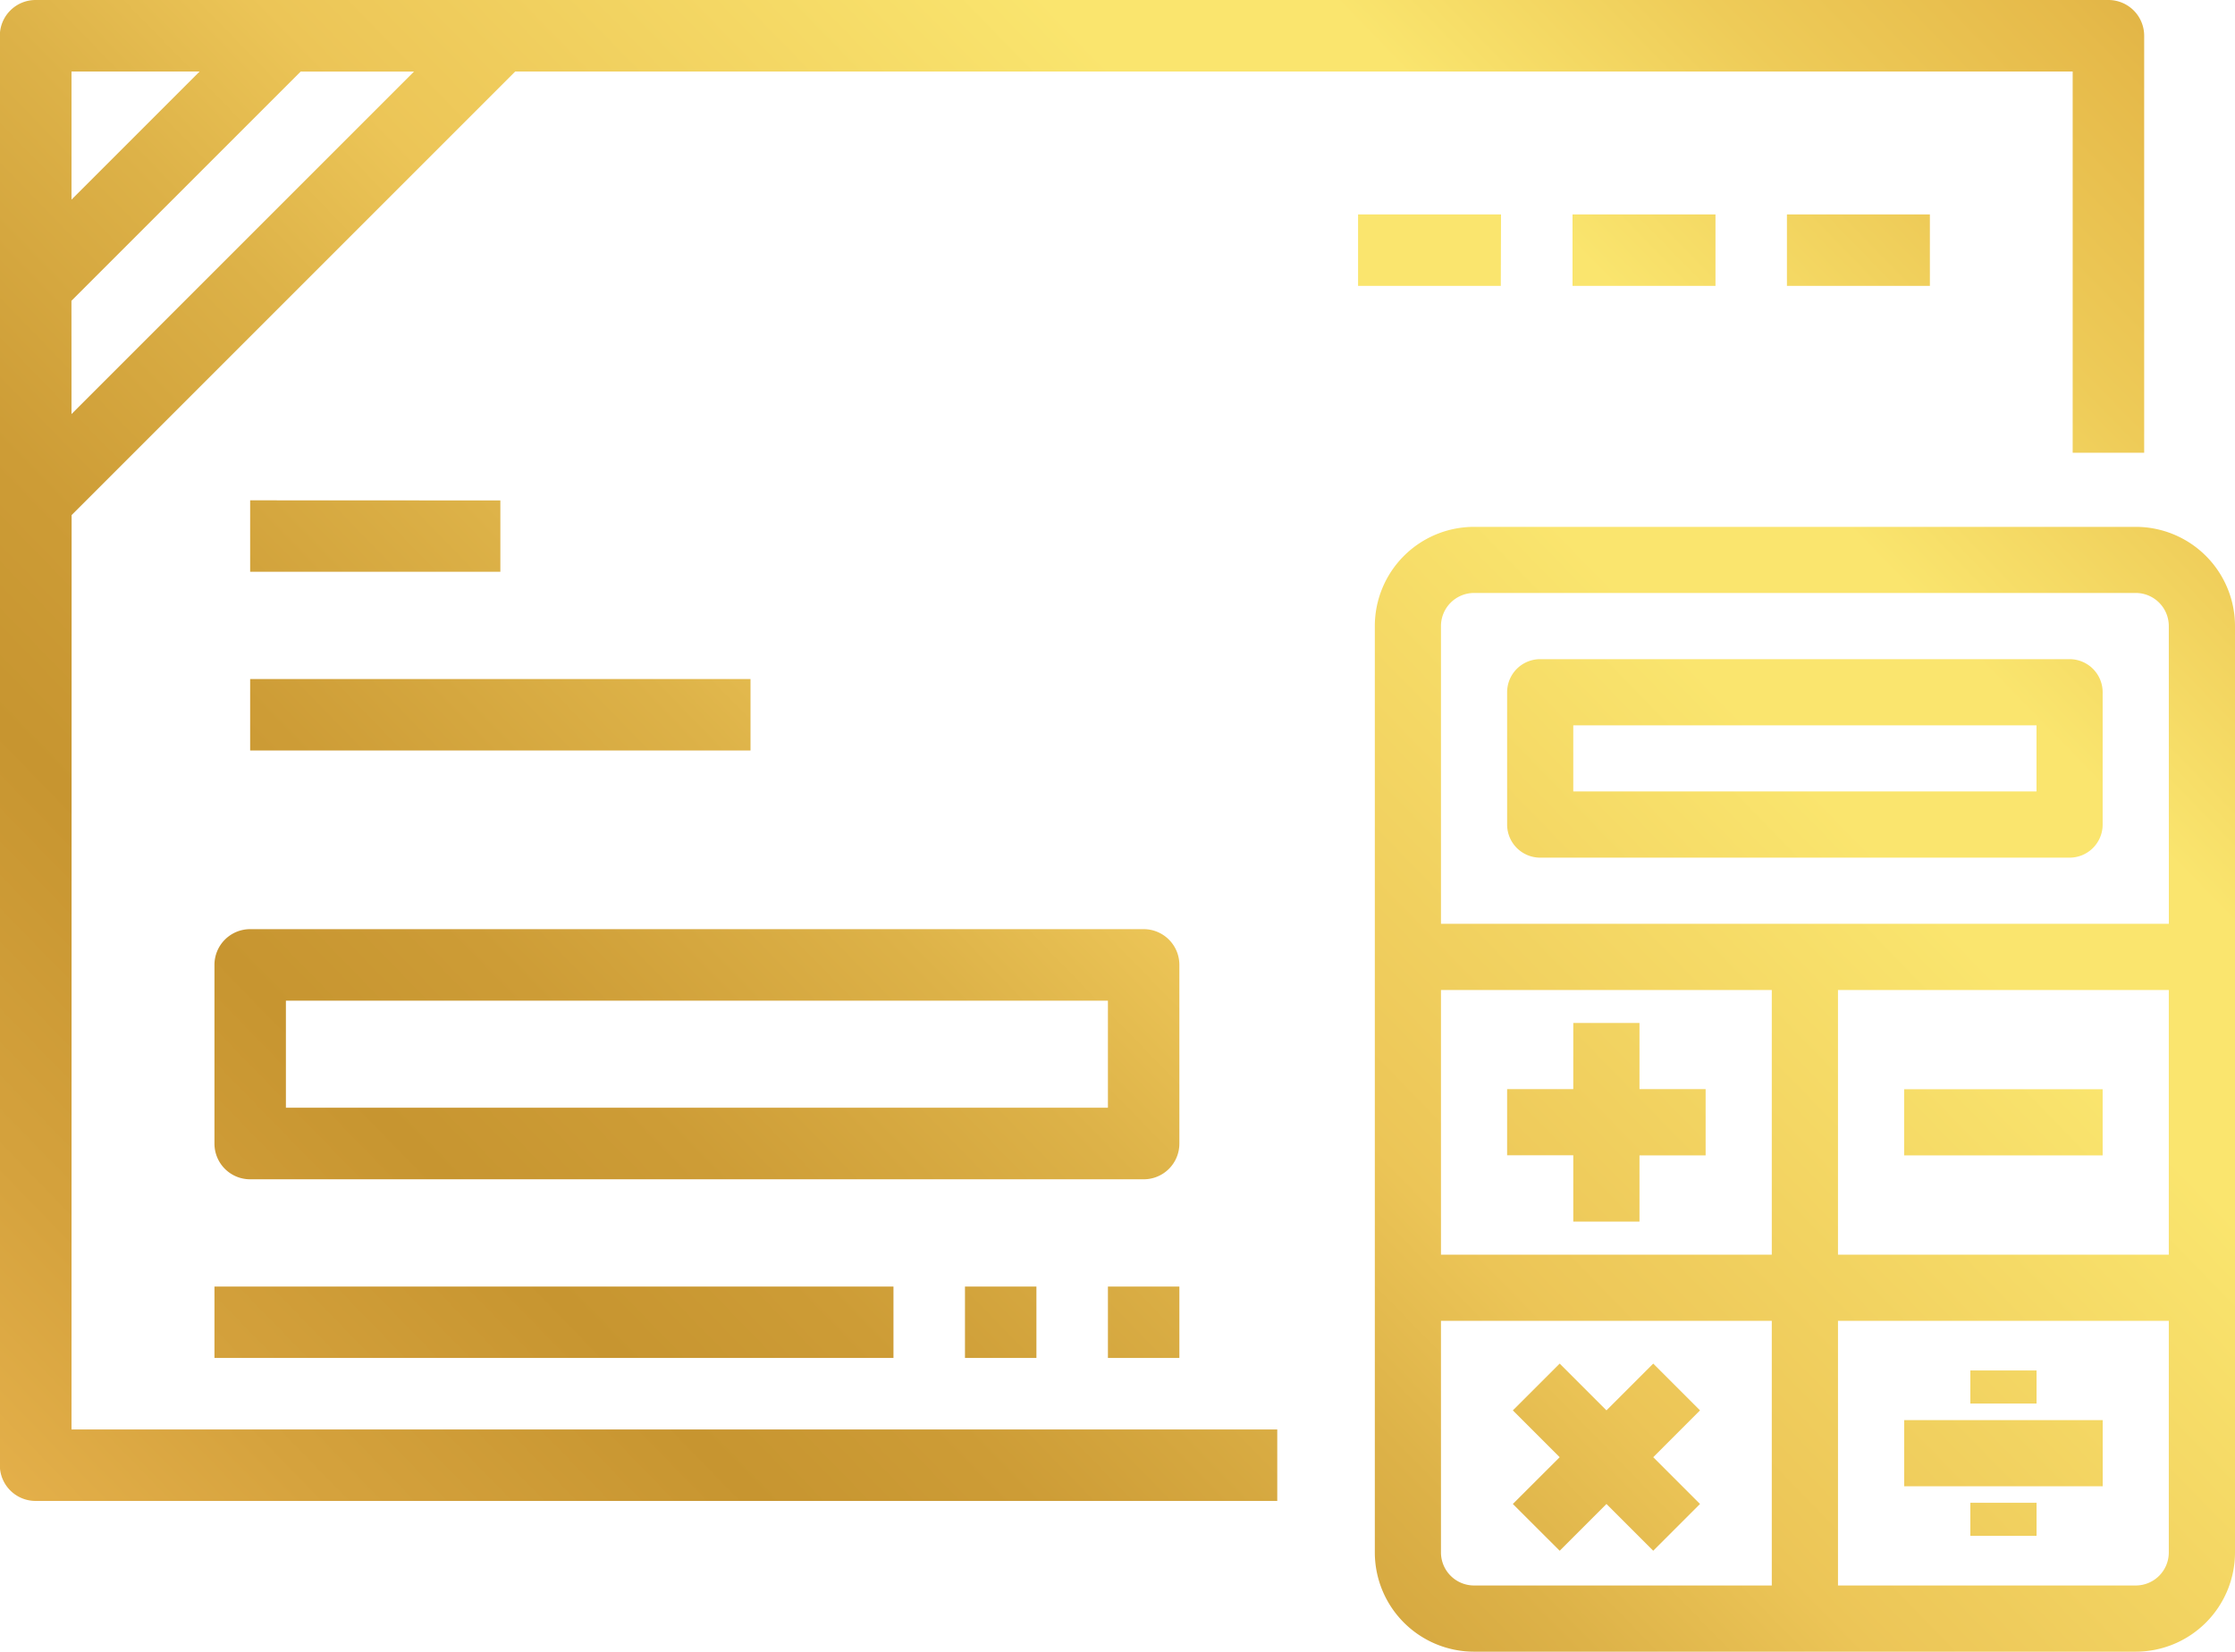 <svg xmlns="http://www.w3.org/2000/svg" xmlns:xlink="http://www.w3.org/1999/xlink" width="41.76" height="30.863" viewBox="0 0 41.76 30.863">
  <defs>
    <linearGradient id="linear-gradient" x1="0.099" y1="1.031" x2="0.906" y2="-0.06" gradientUnits="objectBoundingBox">
      <stop offset="0" stop-color="#d39d2c"/>
      <stop offset="0.032" stop-color="#d39d2c"/>
      <stop offset="0.063" stop-color="#e5af46"/>
      <stop offset="0.082" stop-color="#ecb751"/>
      <stop offset="0.175" stop-color="#d5a23d"/>
      <stop offset="0.254" stop-color="#c79530"/>
      <stop offset="0.305" stop-color="#cd9c36"/>
      <stop offset="0.383" stop-color="#ddb248"/>
      <stop offset="0.435" stop-color="#ecc557"/>
      <stop offset="0.582" stop-color="#fae56e"/>
      <stop offset="0.635" stop-color="#fae56e"/>
      <stop offset="0.706" stop-color="#eecb58"/>
      <stop offset="0.769" stop-color="#e6ba4a"/>
      <stop offset="0.812" stop-color="#d9ac40"/>
      <stop offset="0.853" stop-color="#d3a53b"/>
      <stop offset="1" stop-color="#9e6e1f"/>
    </linearGradient>
  </defs>
  <path id="Path_3253" data-name="Path 3253" d="M358.232,622.237h9.349v1.335h-9.349Zm0-3.339v1.335h4.675V618.9Zm23.372-5.342h-2.671v1.335H381.6Zm4.007,1.335v-1.335H382.94v1.335Zm4.006,0v-1.335h-2.671v1.335Zm-32.052,20.033h12.687v-1.335H357.565Zm15.358,0v-1.335h-1.335v1.335Zm1.336,0h1.335v-1.335h-1.335Zm1.335-4.006a.666.666,0,0,1-.668.667H358.232a.666.666,0,0,1-.667-.667v-3.339a.667.667,0,0,1,.667-.668h16.694a.667.667,0,0,1,.668.668Zm-1.335-2.671H358.9v2h15.359Zm-19.365,8.013h22.529v1.335h-23.2a.667.667,0,0,1-.668-.668v-26.71a.668.668,0,0,1,.668-.668h38.73a.668.668,0,0,1,.668.668v7.792h-1.336v-7.124h-29.1l-8.289,8.289Zm0-22.981,2.394-2.394h-2.394Zm0,4.007,6.4-6.4h-2.118l-4.283,4.283Zm40.424,3.963v17.308a1.856,1.856,0,0,1-1.855,1.855H381.1a1.855,1.855,0,0,1-1.854-1.855V621.249a1.854,1.854,0,0,1,1.854-1.855h12.363A1.855,1.855,0,0,1,395.318,621.249Zm-8.655,12.981h-6.181v4.327a.618.618,0,0,0,.618.618h5.563Zm0-6.182h-6.181v4.946h6.181Zm7.418,6.182H387.9v4.945h5.563a.617.617,0,0,0,.618-.618Zm0-6.182H387.9v4.946h6.181Zm0-6.8a.618.618,0,0,0-.618-.619H381.1a.619.619,0,0,0-.618.619v5.563h13.6Zm-1.236,1.236v2.473a.618.618,0,0,1-.618.618h-9.891a.618.618,0,0,1-.618-.618v-2.473a.618.618,0,0,1,.618-.618h9.891A.618.618,0,0,1,392.845,622.485Zm-1.236.618h-8.655v1.236h8.655Zm-8.655,9.273h1.237v-1.237h1.236V629.9h-1.236v-1.236h-1.237V629.9h-1.236v1.236h1.236Zm9.891-2.473h-3.709v1.236h3.709ZM382.7,638.526l.874-.874.874.874.874-.874-.874-.874.874-.875-.874-.874-.874.874-.874-.874-.875.874.875.875-.875.874Zm10.146-2.441h-3.709v1.236h3.709Zm-2.473,2.163h1.237v-.618h-1.237Zm1.237-3.091h-1.237v.618h1.237Z" transform="translate(-353.558 -609.549)" fill="url(#linear-gradient)"/>
</svg>
